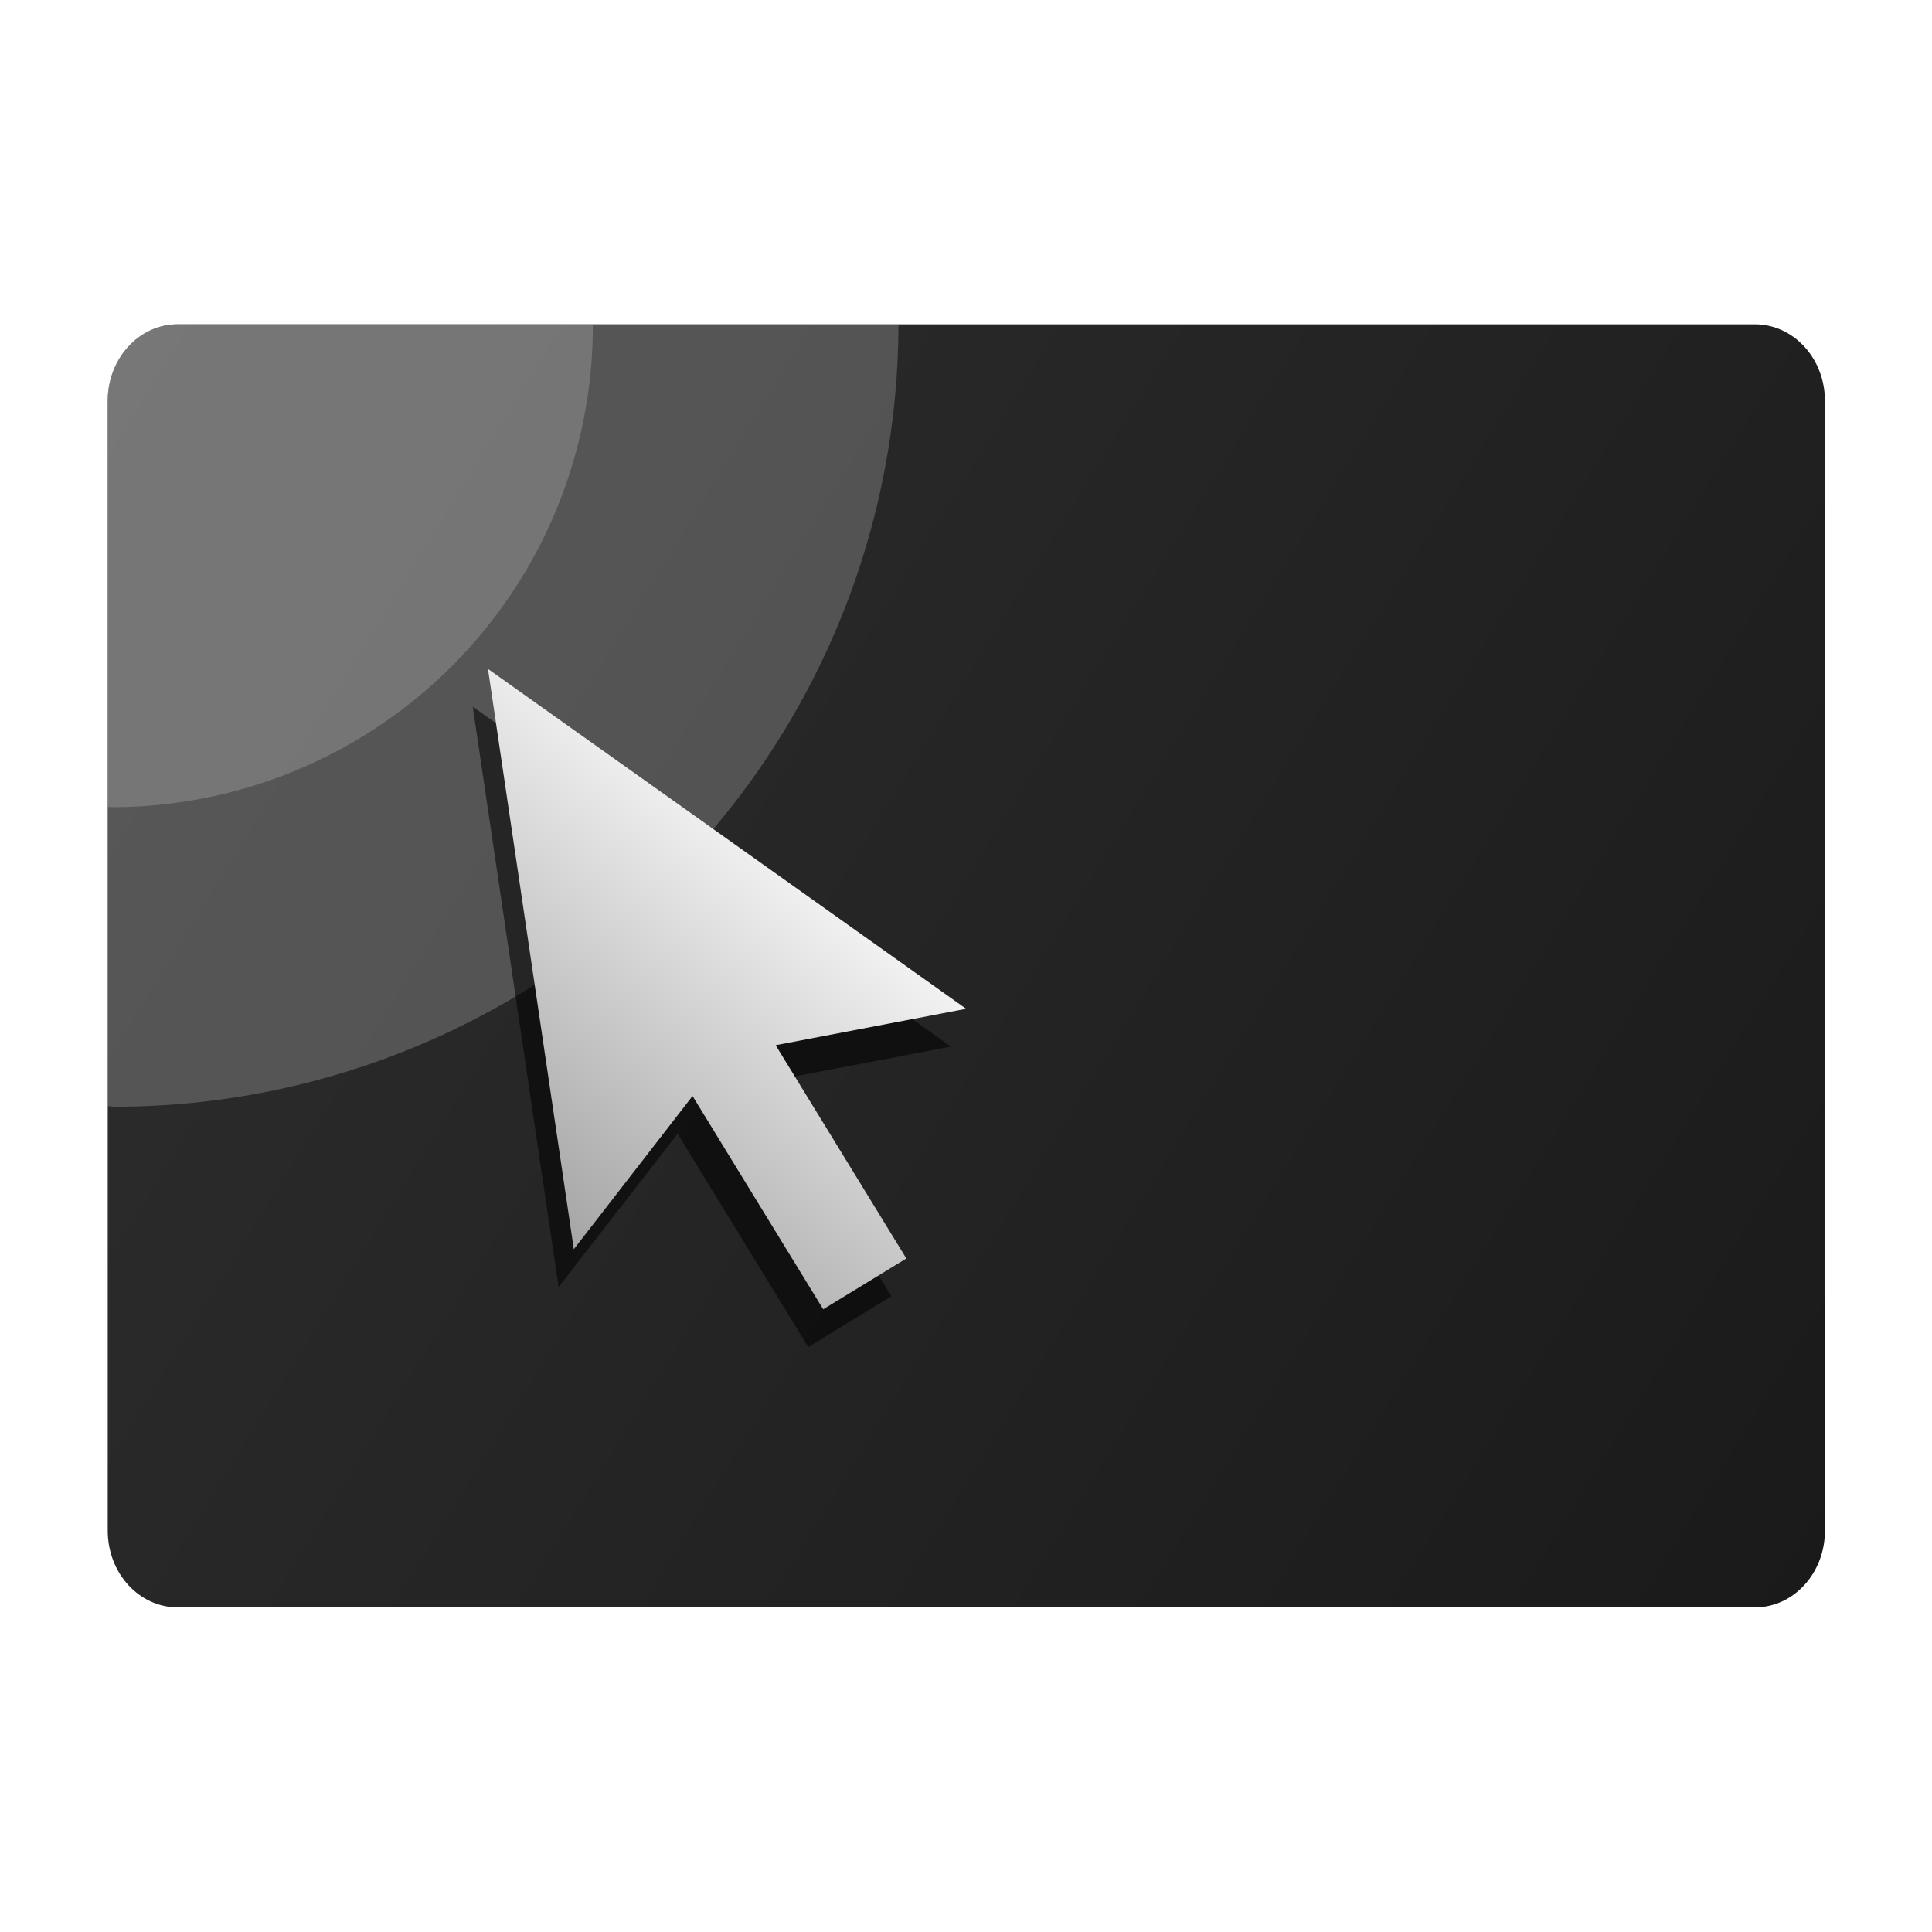 <?xml version="1.0" encoding="UTF-8" standalone="no"?>
<!-- Created with Inkscape (http://www.inkscape.org/) -->

<svg
   width="512"
   height="512"
   viewBox="0 0 7.111 7.111"
   version="1.1"
   id="svg1"
   xml:space="preserve"
   inkscape:version="1.3.2 (091e20e, 2023-11-25, custom)"
   sodipodi:docname="WHC_Logo.svg"
   xmlns:inkscape="http://www.inkscape.org/namespaces/inkscape"
   xmlns:sodipodi="http://sodipodi.sourceforge.net/DTD/sodipodi-0.dtd"
   xmlns:xlink="http://www.w3.org/1999/xlink"
   xmlns="http://www.w3.org/2000/svg"
   xmlns:svg="http://www.w3.org/2000/svg"><sodipodi:namedview
     id="namedview1"
     pagecolor="#505050"
     bordercolor="#ffffff"
     borderopacity="1"
     inkscape:showpageshadow="false"
     inkscape:pageopacity="0"
     inkscape:pagecheckerboard="true"
     inkscape:deskcolor="#505050"
     inkscape:document-units="mm"
     inkscape:zoom="0.35311768"
     inkscape:cx="157.1714"
     inkscape:cy="359.65347"
     inkscape:window-width="1920"
     inkscape:window-height="1058"
     inkscape:window-x="-6"
     inkscape:window-y="-6"
     inkscape:window-maximized="1"
     inkscape:current-layer="layer1"
     inkscape:clip-to-page="false"
     showborder="true"
     borderlayer="true"
     labelstyle="below"><inkscape:page
       x="0"
       y="0"
       width="7.111"
       height="7.111"
       id="page14"
       margin="0"
       bleed="0"
       inkscape:export-filename="WHC_Logo.png"
       inkscape:export-xdpi="96"
       inkscape:export-ydpi="96" /></sodipodi:namedview><defs
     id="defs1"><linearGradient
       id="linearGradient15"
       inkscape:collect="always"><stop
         style="stop-color:#a6a6a6;stop-opacity:1;"
         offset="0"
         id="stop15" /><stop
         style="stop-color:#b2b2b2;stop-opacity:1;"
         offset="0.17"
         id="stop4" /><stop
         style="stop-color:#f2f2f2;stop-opacity:1;"
         offset="1"
         id="stop16" /></linearGradient><inkscape:path-effect
       effect="fillet_chamfer"
       id="path-effect14"
       is_visible="true"
       lpeversion="1"
       nodesatellites_param="F,0,0,1,0,0,0,1 @ F,0,0,1,0,0,0,1 @ F,0,0,1,0,0,0,1 @ F,0,0,1,0,0,0,1 @ F,0,0,1,0,0,0,1 @ F,0,0,1,0,0,0,1 @ F,0,0,1,0,0,0,1 @ F,0,0,1,0,0,0,1"
       radius="0"
       unit="px"
       method="auto"
       mode="F"
       chamfer_steps="1"
       flexible="false"
       use_knot_distance="true"
       apply_no_radius="true"
       apply_with_radius="true"
       only_selected="false"
       hide_knots="false" /><linearGradient
       id="linearGradient2"
       inkscape:collect="always"><stop
         style="stop-color:#2e2e2e;stop-opacity:1;"
         offset="0"
         id="stop2" /><stop
         style="stop-color:#1a1a1a;stop-opacity:1;"
         offset="1"
         id="stop3" /></linearGradient><inkscape:path-effect
       effect="fillet_chamfer"
       id="path-effect1"
       is_visible="true"
       lpeversion="1"
       nodesatellites_param="F,0,0,1,0,0,0,1 @ F,0,0,1,0,0,0,1 @ F,0,0,1,0,0,0,1 @ F,0,0,1,0,0,0,1 @ F,0,0,1,0,0,0,1 @ F,0,0,1,0,0,0,1 @ F,0,0,1,0,0,0,1 @ F,0,0,1,0,0,0,1"
       radius="0"
       unit="px"
       method="auto"
       mode="F"
       chamfer_steps="1"
       flexible="false"
       use_knot_distance="true"
       apply_no_radius="true"
       apply_with_radius="true"
       only_selected="false"
       hide_knots="false" /><linearGradient
       inkscape:collect="always"
       xlink:href="#linearGradient2"
       id="linearGradient3"
       x1="0.728"
       y1="1.34"
       x2="6.591"
       y2="5.307"
       gradientUnits="userSpaceOnUse" /><inkscape:path-effect
       effect="fillet_chamfer"
       id="path-effect1-1"
       is_visible="true"
       lpeversion="1"
       nodesatellites_param="F,0,0,1,0,0,0,1 @ F,0,0,1,0,0,0,1 @ F,0,0,1,0,0,0,1 @ F,0,0,1,0,0,0,1 @ F,0,0,1,0,0,0,1 @ F,0,0,1,0,0,0,1 @ F,0,0,1,0,0,0,1 @ F,0,0,1,0,0,0,1"
       radius="0"
       unit="px"
       method="auto"
       mode="F"
       chamfer_steps="1"
       flexible="false"
       use_knot_distance="true"
       apply_no_radius="true"
       apply_with_radius="true"
       only_selected="false"
       hide_knots="false" /><linearGradient
       inkscape:collect="always"
       xlink:href="#linearGradient15"
       id="linearGradient16"
       x1="2.375"
       y1="4.229"
       x2="2.991"
       y2="3.472"
       gradientUnits="userSpaceOnUse"
       gradientTransform="matrix(1.63,0,0,1.63,-1.76,-2.313)" /><filter
       inkscape:collect="always"
       style="color-interpolation-filters:sRGB"
       id="filter4"
       x="-0.068"
       y="-0.051"
       width="1.136"
       height="1.101"><feGaussianBlur
         inkscape:collect="always"
         stdDeviation="0.05"
         id="feGaussianBlur4" /></filter></defs><g
     inkscape:label="Layer 1"
     inkscape:groupmode="layer"
     id="layer1"
     style="display:inline"><path
       style="display:inline;fill:url(#linearGradient3);stroke:none;stroke-width:0.208;stroke-dasharray:none;stroke-opacity:1"
       id="rect1"
       width="5.907"
       height="4.026"
       x="0.693"
       y="1.287"
       sodipodi:type="rect"
       ry="0.241"
       transform="matrix(1.07,0,0,1.173,-0.345,-0.316)"
       d="M 0.934,1.287 H 6.359 c 0.133,0 0.241,0.107 0.241,0.241 v 3.544 c 0,0.133 -0.107,0.241 -0.241,0.241 H 0.934 c -0.133,0 -0.241,-0.107 -0.241,-0.241 V 1.528 c 0,-0.133 0.107,-0.241 0.241,-0.241 z"
       inkscape:path-effect="#path-effect1"
       inkscape:label="Screen" /><path
       id="rect1-3"
       style="display:inline;fill:#a6a6a6;fill-opacity:0.35;stroke:none;stroke-width:0.208;stroke-dasharray:none;stroke-opacity:1"
       d="m 0.934,1.287 c -0.133,0 -0.241,0.107 -0.241,0.241 v 2.212 a 2.696,2.458 0 0 0 0.024,0.002 2.696,2.458 0 0 0 2.696,-2.454 z"
       transform="matrix(1.07,0,0,1.173,-0.345,-0.316)"
       inkscape:label="BigCorner" /><path
       id="path3"
       style="fill:#a6a6a6;fill-opacity:0.4;stroke:none;stroke-width:0.315;stroke-dasharray:none;stroke-opacity:1"
       d="m 0.653,1.194 c -0.143,0 -0.257,0.126 -0.257,0.282 v 1.494 a 1.772,1.772 0 0 0 0.014,9.766e-4 1.772,1.772 0 0 0 1.772,-1.772 1.772,1.772 0 0 0 -1.356e-4,-0.006 z"
       inkscape:label="SmallCorner" /><path
       id="path2"
       d="M 1.74,2.601 2.056,4.737 2.494,4.173 2.975,4.958 3.281,4.771 2.799,3.986 3.5,3.852 Z"
       style="display:inline;opacity:0.75;fill:#000000;fill-opacity:1;fill-rule:nonzero;stroke:none;stroke-width:0.086;stroke-linecap:round;stroke-linejoin:round;stroke-miterlimit:10;stroke-dasharray:none;stroke-opacity:1;filter:url(#filter4)"
       inkscape:label="CursorShadow" /><path
       id="path1"
       d="M 1.796,2.462 2.112,4.598 2.549,4.034 3.03,4.819 3.336,4.632 2.855,3.847 3.556,3.713 Z"
       style="display:inline;fill:url(#linearGradient16);fill-rule:nonzero;stroke:none;stroke-width:0.086;stroke-linecap:round;stroke-linejoin:round;stroke-miterlimit:10;stroke-dasharray:none;stroke-opacity:1"
       inkscape:label="Cursor" /></g></svg>
